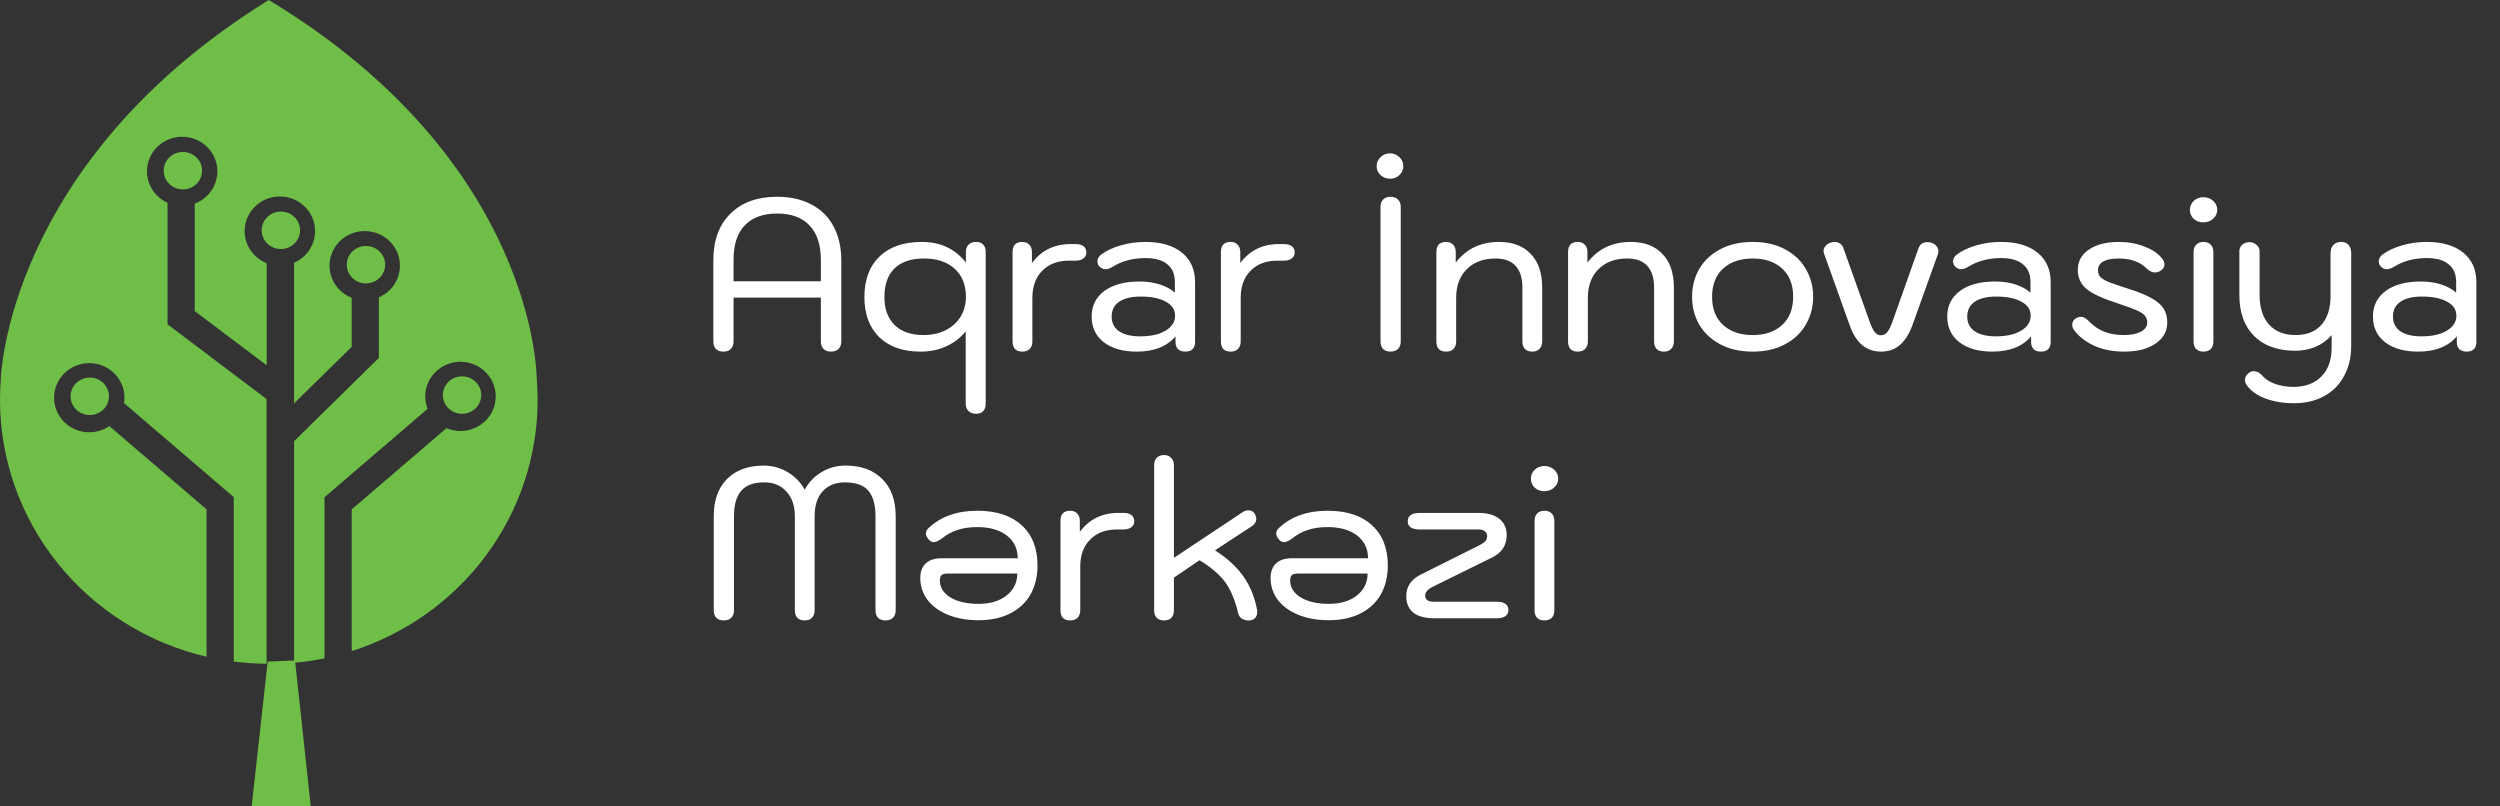 <svg width="186" height="60" viewBox="0 0 186 60" fill="none" xmlns="http://www.w3.org/2000/svg">
<rect x="0" y="0" width="186" height="60" fill="#333333" stroke="none"/>
<path fill-rule="evenodd" clip-rule="evenodd" d="M39.933 28.185C39.933 28.185 40 12.082 19.997 0C0.468 12.086 0.061 28.185 0.061 28.185C0.022 28.701 0 29.221 0 29.744C0 34.165 1.518 38.456 4.306 41.925C7.095 45.394 10.992 47.837 15.369 48.861V37.898L8.137 31.701C7.656 32.03 7.077 32.191 6.492 32.158C5.907 32.125 5.351 31.9 4.911 31.52C4.471 31.139 4.175 30.625 4.068 30.059C3.961 29.493 4.05 28.908 4.322 28.398C4.593 27.888 5.031 27.482 5.565 27.245C6.099 27.008 6.698 26.954 7.267 27.091C7.836 27.229 8.341 27.55 8.703 28.003C9.064 28.456 9.26 29.015 9.26 29.591C9.259 29.724 9.249 29.858 9.227 29.99L17.393 36.987V49.22C18.203 49.322 19.018 49.376 19.834 49.382V29.691L12.464 24.127V15.086C11.914 14.839 11.468 14.412 11.202 13.878C10.936 13.345 10.867 12.737 11.005 12.159C11.143 11.58 11.481 11.066 11.961 10.705C12.441 10.344 13.033 10.156 13.638 10.176C14.242 10.195 14.821 10.419 15.277 10.81C15.732 11.201 16.035 11.735 16.136 12.321C16.236 12.907 16.126 13.509 15.826 14.025C15.526 14.54 15.053 14.938 14.488 15.15V23.146L19.842 27.178V19.582C19.281 19.36 18.816 18.954 18.524 18.433C18.233 17.912 18.134 17.308 18.245 16.724C18.355 16.14 18.668 15.611 19.13 15.227C19.591 14.843 20.174 14.629 20.779 14.619C21.384 14.61 21.973 14.806 22.447 15.175C22.922 15.544 23.251 16.063 23.381 16.643C23.51 17.224 23.431 17.831 23.157 18.36C22.882 18.89 22.43 19.31 21.877 19.55V30.016L26.163 25.807V22.152C25.601 21.932 25.135 21.526 24.843 21.006C24.551 20.486 24.452 19.882 24.561 19.297C24.671 18.713 24.983 18.184 25.445 17.8C25.907 17.416 26.489 17.201 27.094 17.192C27.699 17.182 28.288 17.379 28.762 17.748C29.236 18.117 29.565 18.636 29.694 19.216C29.823 19.797 29.743 20.404 29.468 20.933C29.194 21.462 28.741 21.882 28.187 22.12V26.628L21.881 32.825V49.314C22.641 49.245 23.396 49.134 24.143 48.98V36.993L31.816 30.416C31.599 29.861 31.583 29.249 31.773 28.685C31.962 28.12 32.345 27.637 32.856 27.318C33.366 26.999 33.974 26.864 34.575 26.935C35.175 27.006 35.733 27.279 36.152 27.708C36.571 28.137 36.826 28.696 36.873 29.288C36.921 29.881 36.758 30.472 36.413 30.96C36.067 31.449 35.561 31.804 34.979 31.967C34.397 32.13 33.775 32.09 33.22 31.853L26.167 37.898V48.441C30.187 47.16 33.691 44.661 36.177 41.303C38.662 37.944 40 33.897 40 29.744C39.996 29.221 39.974 28.701 39.933 28.185Z" fill="#6EBE47"/>
<path fill-rule="evenodd" clip-rule="evenodd" d="M35.805 29.392C35.805 29.668 35.721 29.938 35.564 30.167C35.407 30.397 35.184 30.575 34.923 30.681C34.662 30.786 34.374 30.814 34.097 30.76C33.82 30.706 33.565 30.574 33.365 30.379C33.166 30.184 33.029 29.935 32.974 29.665C32.919 29.394 32.947 29.114 33.056 28.859C33.164 28.604 33.347 28.386 33.582 28.233C33.817 28.08 34.093 27.998 34.376 27.998C34.755 27.998 35.118 28.145 35.386 28.407C35.654 28.668 35.805 29.023 35.805 29.392Z" fill="#6EBE47"/>
<path fill-rule="evenodd" clip-rule="evenodd" d="M28.656 19.693C28.656 19.969 28.572 20.239 28.415 20.468C28.258 20.697 28.035 20.876 27.773 20.982C27.512 21.087 27.225 21.115 26.948 21.061C26.671 21.007 26.416 20.874 26.216 20.679C26.016 20.484 25.88 20.236 25.825 19.965C25.77 19.695 25.798 19.415 25.906 19.16C26.014 18.905 26.198 18.687 26.433 18.534C26.668 18.381 26.944 18.299 27.227 18.299C27.605 18.299 27.969 18.446 28.237 18.707C28.505 18.969 28.656 19.323 28.656 19.693Z" fill="#6EBE47"/>
<path fill-rule="evenodd" clip-rule="evenodd" d="M22.326 17.134C22.326 17.41 22.242 17.679 22.085 17.909C21.928 18.138 21.705 18.317 21.444 18.422C21.183 18.528 20.895 18.555 20.618 18.502C20.341 18.448 20.086 18.315 19.886 18.12C19.686 17.925 19.55 17.676 19.495 17.406C19.44 17.135 19.468 16.855 19.577 16.6C19.685 16.345 19.868 16.128 20.103 15.974C20.338 15.821 20.614 15.739 20.897 15.739C21.276 15.739 21.639 15.886 21.907 16.148C22.175 16.409 22.326 16.764 22.326 17.134Z" fill="#6EBE47"/>
<path fill-rule="evenodd" clip-rule="evenodd" d="M15.035 12.699C15.035 12.975 14.951 13.245 14.794 13.474C14.637 13.703 14.414 13.882 14.153 13.988C13.892 14.093 13.604 14.121 13.327 14.067C13.05 14.013 12.795 13.88 12.595 13.685C12.396 13.49 12.259 13.242 12.204 12.971C12.149 12.701 12.177 12.42 12.286 12.165C12.394 11.911 12.577 11.693 12.812 11.54C13.047 11.386 13.323 11.305 13.606 11.305C13.985 11.305 14.348 11.452 14.616 11.713C14.884 11.975 15.035 12.329 15.035 12.699Z" fill="#6EBE47"/>
<path fill-rule="evenodd" clip-rule="evenodd" d="M8.108 29.485C8.108 29.761 8.024 30.031 7.867 30.26C7.71 30.489 7.487 30.668 7.226 30.774C6.965 30.879 6.678 30.907 6.4 30.853C6.123 30.799 5.868 30.666 5.669 30.471C5.469 30.276 5.333 30.028 5.277 29.757C5.222 29.487 5.251 29.206 5.359 28.952C5.467 28.697 5.65 28.479 5.885 28.326C6.12 28.173 6.396 28.091 6.679 28.091C7.058 28.091 7.422 28.238 7.69 28.499C7.958 28.761 8.108 29.116 8.108 29.485Z" fill="#6EBE47"/>
<path fill-rule="evenodd" clip-rule="evenodd" d="M23.12 60H18.723L19.917 49.219L21.95 49.136L23.12 60Z" fill="#6EBE47"/>
<path d="M53.824 26.16C53.589 26.16 53.403 26.096 53.264 25.968C53.136 25.829 53.072 25.643 53.072 25.408V19.376C53.072 17.893 53.493 16.736 54.336 15.904C55.179 15.061 56.341 14.64 57.824 14.64C58.805 14.64 59.653 14.832 60.368 15.216C61.093 15.589 61.643 16.133 62.016 16.848C62.4 17.563 62.592 18.405 62.592 19.376V25.408C62.592 25.643 62.523 25.829 62.384 25.968C62.245 26.096 62.059 26.16 61.824 26.16C61.6 26.16 61.419 26.096 61.28 25.968C61.141 25.829 61.072 25.643 61.072 25.408V22.144H54.576V25.408C54.576 25.643 54.507 25.829 54.368 25.968C54.24 26.096 54.059 26.16 53.824 26.16ZM61.072 20.928V19.328C61.072 18.219 60.795 17.371 60.24 16.784C59.685 16.187 58.88 15.888 57.824 15.888C56.768 15.888 55.963 16.181 55.408 16.768C54.853 17.344 54.576 18.197 54.576 19.328V20.928H61.072ZM72.616 30.784C72.382 30.784 72.195 30.715 72.056 30.576C71.918 30.448 71.848 30.267 71.848 30.032V24.656C71.443 25.147 70.952 25.52 70.376 25.776C69.811 26.032 69.182 26.16 68.488 26.16C67.187 26.16 66.163 25.803 65.416 25.088C64.68 24.363 64.312 23.371 64.312 22.112C64.312 20.811 64.686 19.803 65.432 19.088C66.179 18.363 67.23 18 68.584 18C69.971 18 71.064 18.512 71.864 19.536V18.752C71.864 18.517 71.928 18.336 72.056 18.208C72.195 18.069 72.382 18 72.616 18C72.851 18 73.027 18.064 73.144 18.192C73.272 18.32 73.336 18.507 73.336 18.752V30.032C73.336 30.277 73.272 30.464 73.144 30.592C73.027 30.72 72.851 30.784 72.616 30.784ZM68.712 24.928C69.32 24.928 69.864 24.811 70.344 24.576C70.824 24.331 71.198 23.995 71.464 23.568C71.731 23.131 71.864 22.635 71.864 22.08C71.864 21.195 71.587 20.501 71.032 20C70.478 19.488 69.715 19.232 68.744 19.232C67.795 19.232 67.064 19.477 66.552 19.968C66.051 20.459 65.8 21.173 65.8 22.112C65.8 22.997 66.056 23.691 66.568 24.192C67.08 24.683 67.795 24.928 68.712 24.928ZM76.056 26.16C75.822 26.16 75.64 26.096 75.512 25.968C75.395 25.829 75.336 25.643 75.336 25.408V18.752C75.336 18.251 75.576 18 76.056 18C76.28 18 76.456 18.069 76.584 18.208C76.712 18.336 76.776 18.517 76.776 18.752V19.568C77.48 18.629 78.435 18.16 79.64 18.16H80.024C80.28 18.16 80.478 18.213 80.616 18.32C80.755 18.427 80.824 18.581 80.824 18.784C80.824 18.976 80.749 19.125 80.6 19.232C80.462 19.339 80.269 19.392 80.024 19.392H79.544C78.701 19.392 78.035 19.643 77.544 20.144C77.053 20.635 76.808 21.307 76.808 22.16V25.408C76.808 25.643 76.739 25.829 76.6 25.968C76.472 26.096 76.291 26.16 76.056 26.16ZM84.579 26.16C83.544 26.16 82.722 25.925 82.115 25.456C81.517 24.987 81.219 24.352 81.219 23.552C81.219 22.752 81.533 22.117 82.162 21.648C82.802 21.179 83.672 20.944 84.77 20.944C85.347 20.944 85.859 21.019 86.306 21.168C86.765 21.317 87.133 21.52 87.41 21.776V20.976C87.41 20.4 87.224 19.963 86.85 19.664C86.488 19.355 85.949 19.2 85.234 19.2C84.285 19.2 83.464 19.419 82.77 19.856C82.568 19.973 82.392 20.032 82.243 20.032C82.104 20.032 81.965 19.973 81.826 19.856C81.709 19.739 81.65 19.6 81.65 19.44C81.65 19.259 81.741 19.093 81.922 18.944C82.306 18.656 82.792 18.427 83.379 18.256C83.965 18.085 84.579 18 85.219 18C86.381 18 87.288 18.267 87.939 18.8C88.589 19.323 88.915 20.059 88.915 21.008V25.44C88.915 25.675 88.85 25.856 88.722 25.984C88.605 26.101 88.429 26.16 88.195 26.16C87.96 26.16 87.778 26.101 87.65 25.984C87.522 25.856 87.459 25.685 87.459 25.472V25.024C86.819 25.781 85.859 26.16 84.579 26.16ZM84.835 25.024C85.613 25.024 86.237 24.885 86.707 24.608C87.186 24.32 87.427 23.947 87.427 23.488C87.427 23.04 87.197 22.693 86.739 22.448C86.29 22.192 85.666 22.064 84.867 22.064C84.173 22.064 83.64 22.192 83.266 22.448C82.893 22.704 82.707 23.072 82.707 23.552C82.707 24.021 82.888 24.384 83.251 24.64C83.624 24.896 84.152 25.024 84.835 25.024ZM91.556 26.16C91.322 26.16 91.14 26.096 91.012 25.968C90.895 25.829 90.836 25.643 90.836 25.408V18.752C90.836 18.251 91.076 18 91.556 18C91.78 18 91.956 18.069 92.084 18.208C92.212 18.336 92.276 18.517 92.276 18.752V19.568C92.98 18.629 93.935 18.16 95.14 18.16H95.524C95.78 18.16 95.978 18.213 96.116 18.32C96.255 18.427 96.324 18.581 96.324 18.784C96.324 18.976 96.249 19.125 96.1 19.232C95.962 19.339 95.769 19.392 95.524 19.392H95.044C94.201 19.392 93.535 19.643 93.044 20.144C92.553 20.635 92.308 21.307 92.308 22.16V25.408C92.308 25.643 92.239 25.829 92.1 25.968C91.972 26.096 91.791 26.16 91.556 26.16ZM103.447 26.16C103.223 26.16 103.041 26.096 102.903 25.968C102.775 25.829 102.711 25.643 102.711 25.408V15.392C102.711 15.157 102.775 14.976 102.903 14.848C103.041 14.709 103.223 14.64 103.447 14.64C103.681 14.64 103.868 14.709 104.007 14.848C104.145 14.976 104.215 15.157 104.215 15.392V25.408C104.215 25.643 104.145 25.829 104.007 25.968C103.868 26.096 103.681 26.16 103.447 26.16ZM103.431 13.296C103.143 13.296 102.903 13.205 102.711 13.024C102.519 12.843 102.423 12.624 102.423 12.368C102.423 12.101 102.519 11.877 102.711 11.696C102.903 11.504 103.143 11.408 103.431 11.408C103.697 11.408 103.927 11.504 104.119 11.696C104.311 11.877 104.407 12.101 104.407 12.368C104.407 12.613 104.311 12.832 104.119 13.024C103.927 13.205 103.697 13.296 103.431 13.296ZM107.587 26.16C107.353 26.16 107.171 26.096 107.043 25.968C106.926 25.829 106.867 25.643 106.867 25.408V18.752C106.867 18.251 107.107 18 107.587 18C107.811 18 107.987 18.069 108.115 18.208C108.243 18.336 108.307 18.517 108.307 18.752V19.536C109.097 18.512 110.169 18 111.523 18C112.547 18 113.337 18.299 113.891 18.896C114.457 19.483 114.739 20.315 114.739 21.392V25.408C114.739 25.643 114.67 25.829 114.531 25.968C114.403 26.096 114.227 26.16 114.003 26.16C113.769 26.16 113.587 26.096 113.459 25.968C113.331 25.829 113.267 25.643 113.267 25.408V21.392C113.267 20.677 113.097 20.139 112.755 19.776C112.425 19.413 111.929 19.232 111.267 19.232C110.371 19.232 109.657 19.499 109.123 20.032C108.601 20.555 108.339 21.264 108.339 22.16V25.408C108.339 25.643 108.27 25.829 108.131 25.968C108.003 26.096 107.822 26.16 107.587 26.16ZM117.384 26.16C117.15 26.16 116.968 26.096 116.84 25.968C116.723 25.829 116.664 25.643 116.664 25.408V18.752C116.664 18.251 116.904 18 117.384 18C117.608 18 117.784 18.069 117.912 18.208C118.04 18.336 118.104 18.517 118.104 18.752V19.536C118.894 18.512 119.966 18 121.32 18C122.344 18 123.134 18.299 123.688 18.896C124.254 19.483 124.536 20.315 124.536 21.392V25.408C124.536 25.643 124.467 25.829 124.328 25.968C124.2 26.096 124.024 26.16 123.8 26.16C123.566 26.16 123.384 26.096 123.256 25.968C123.128 25.829 123.064 25.643 123.064 25.408V21.392C123.064 20.677 122.894 20.139 122.552 19.776C122.222 19.413 121.726 19.232 121.064 19.232C120.168 19.232 119.454 19.499 118.92 20.032C118.398 20.555 118.136 21.264 118.136 22.16V25.408C118.136 25.643 118.067 25.829 117.928 25.968C117.8 26.096 117.619 26.16 117.384 26.16ZM130.403 26.16C129.475 26.16 128.669 25.979 127.987 25.616C127.304 25.253 126.781 24.763 126.419 24.144C126.067 23.525 125.891 22.837 125.891 22.08C125.891 21.323 126.067 20.635 126.419 20.016C126.781 19.397 127.304 18.907 127.987 18.544C128.669 18.181 129.475 18 130.403 18C131.331 18 132.131 18.181 132.803 18.544C133.485 18.907 134.003 19.397 134.355 20.016C134.717 20.635 134.899 21.323 134.899 22.08C134.899 22.837 134.717 23.525 134.355 24.144C134.003 24.763 133.485 25.253 132.803 25.616C132.131 25.979 131.331 26.16 130.403 26.16ZM130.403 24.928C131.32 24.928 132.051 24.677 132.595 24.176C133.139 23.675 133.411 22.976 133.411 22.08C133.411 21.184 133.139 20.485 132.595 19.984C132.051 19.483 131.32 19.232 130.403 19.232C129.485 19.232 128.749 19.483 128.195 19.984C127.651 20.485 127.379 21.184 127.379 22.08C127.379 22.976 127.651 23.675 128.195 24.176C128.749 24.677 129.485 24.928 130.403 24.928ZM139.944 26.16C138.845 26.16 138.066 25.499 137.608 24.176L135.72 18.896C135.688 18.811 135.672 18.736 135.672 18.672C135.672 18.533 135.72 18.411 135.816 18.304C135.912 18.187 136.04 18.101 136.2 18.048C136.296 18.016 136.392 18 136.488 18C136.648 18 136.786 18.043 136.904 18.128C137.021 18.203 137.101 18.309 137.144 18.448L139.08 23.872C139.218 24.267 139.352 24.544 139.48 24.704C139.608 24.864 139.762 24.944 139.944 24.944C140.125 24.944 140.28 24.869 140.408 24.72C140.536 24.56 140.669 24.288 140.808 23.904L142.744 18.448C142.797 18.309 142.877 18.203 142.984 18.128C143.101 18.053 143.24 18.016 143.4 18.016C143.645 18.016 143.842 18.085 143.992 18.224C144.141 18.352 144.216 18.507 144.216 18.688C144.216 18.784 144.205 18.853 144.184 18.896L142.28 24.208C142.034 24.869 141.72 25.36 141.336 25.68C140.962 26 140.498 26.16 139.944 26.16ZM148.235 26.16C147.2 26.16 146.379 25.925 145.771 25.456C145.173 24.987 144.875 24.352 144.875 23.552C144.875 22.752 145.189 22.117 145.819 21.648C146.459 21.179 147.328 20.944 148.427 20.944C149.003 20.944 149.515 21.019 149.963 21.168C150.421 21.317 150.789 21.52 151.067 21.776V20.976C151.067 20.4 150.88 19.963 150.507 19.664C150.144 19.355 149.605 19.2 148.891 19.2C147.941 19.2 147.12 19.419 146.427 19.856C146.224 19.973 146.048 20.032 145.899 20.032C145.76 20.032 145.621 19.973 145.483 19.856C145.365 19.739 145.307 19.6 145.307 19.44C145.307 19.259 145.397 19.093 145.579 18.944C145.963 18.656 146.448 18.427 147.035 18.256C147.621 18.085 148.235 18 148.875 18C150.037 18 150.944 18.267 151.595 18.8C152.245 19.323 152.571 20.059 152.571 21.008V25.44C152.571 25.675 152.507 25.856 152.379 25.984C152.261 26.101 152.085 26.16 151.851 26.16C151.616 26.16 151.435 26.101 151.307 25.984C151.179 25.856 151.115 25.685 151.115 25.472V25.024C150.475 25.781 149.515 26.16 148.235 26.16ZM148.491 25.024C149.269 25.024 149.893 24.885 150.363 24.608C150.843 24.32 151.083 23.947 151.083 23.488C151.083 23.04 150.853 22.693 150.395 22.448C149.947 22.192 149.323 22.064 148.523 22.064C147.829 22.064 147.296 22.192 146.923 22.448C146.549 22.704 146.363 23.072 146.363 23.552C146.363 24.021 146.544 24.384 146.907 24.64C147.28 24.896 147.808 25.024 148.491 25.024ZM158.044 26.16C157.223 26.16 156.492 26.021 155.852 25.744C155.212 25.456 154.706 25.072 154.332 24.592C154.226 24.453 154.172 24.315 154.172 24.176C154.172 23.941 154.284 23.765 154.508 23.648C154.604 23.595 154.706 23.568 154.812 23.568C154.994 23.568 155.18 23.664 155.372 23.856C155.724 24.229 156.114 24.501 156.54 24.672C156.967 24.843 157.458 24.928 158.012 24.928C158.524 24.928 158.94 24.848 159.26 24.688C159.591 24.517 159.756 24.288 159.756 24C159.756 23.787 159.692 23.611 159.564 23.472C159.447 23.333 159.239 23.2 158.94 23.072C158.642 22.944 158.172 22.773 157.532 22.56C156.455 22.219 155.692 21.867 155.244 21.504C154.807 21.141 154.588 20.667 154.588 20.08C154.588 19.451 154.86 18.949 155.404 18.576C155.959 18.192 156.706 18 157.644 18C158.338 18 158.978 18.117 159.564 18.352C160.162 18.576 160.604 18.885 160.892 19.28C160.988 19.408 161.036 19.541 161.036 19.68C161.036 19.861 160.94 20.016 160.748 20.144C160.61 20.229 160.471 20.272 160.332 20.272C160.119 20.272 159.916 20.176 159.724 19.984C159.468 19.728 159.17 19.541 158.828 19.424C158.498 19.296 158.098 19.232 157.628 19.232C157.127 19.232 156.743 19.307 156.476 19.456C156.22 19.605 156.092 19.819 156.092 20.096C156.092 20.309 156.151 20.48 156.268 20.608C156.386 20.736 156.588 20.859 156.876 20.976C157.164 21.093 157.644 21.259 158.316 21.472C159.063 21.707 159.644 21.941 160.06 22.176C160.487 22.411 160.791 22.672 160.972 22.96C161.154 23.248 161.244 23.595 161.244 24C161.244 24.651 160.951 25.173 160.364 25.568C159.788 25.963 159.015 26.16 158.044 26.16ZM163.922 16.544C163.645 16.544 163.41 16.459 163.218 16.288C163.026 16.107 162.93 15.883 162.93 15.616C162.93 15.349 163.026 15.125 163.218 14.944C163.41 14.763 163.645 14.672 163.922 14.672C164.221 14.672 164.466 14.763 164.658 14.944C164.861 15.125 164.962 15.349 164.962 15.616C164.962 15.872 164.861 16.091 164.658 16.272C164.466 16.453 164.221 16.544 163.922 16.544ZM163.938 26.16C163.703 26.16 163.522 26.096 163.394 25.968C163.266 25.829 163.202 25.643 163.202 25.408V18.752C163.202 18.517 163.266 18.336 163.394 18.208C163.522 18.069 163.703 18 163.938 18C164.173 18 164.354 18.069 164.482 18.208C164.61 18.336 164.674 18.517 164.674 18.752V25.408C164.674 25.643 164.61 25.829 164.482 25.968C164.354 26.096 164.173 26.16 163.938 26.16ZM170.673 30C169.883 30 169.174 29.883 168.545 29.648C167.926 29.413 167.467 29.088 167.169 28.672C167.073 28.544 167.025 28.411 167.025 28.272C167.025 28.069 167.121 27.893 167.313 27.744C167.43 27.659 167.553 27.616 167.681 27.616C167.905 27.616 168.113 27.723 168.305 27.936C168.529 28.203 168.849 28.411 169.265 28.56C169.681 28.709 170.134 28.784 170.625 28.784C171.521 28.784 172.219 28.523 172.721 28C173.222 27.488 173.473 26.779 173.473 25.872V24.928C173.174 25.291 172.785 25.579 172.305 25.792C171.825 25.995 171.318 26.096 170.785 26.096C169.473 26.096 168.449 25.733 167.713 25.008C166.977 24.272 166.609 23.253 166.609 21.952V18.688C166.609 18.496 166.678 18.336 166.817 18.208C166.966 18.08 167.147 18.016 167.361 18.016C167.563 18.016 167.739 18.085 167.889 18.224C168.038 18.352 168.113 18.507 168.113 18.688V21.952C168.113 22.891 168.347 23.621 168.817 24.144C169.286 24.667 169.942 24.928 170.785 24.928C171.617 24.928 172.257 24.677 172.705 24.176C173.163 23.664 173.393 22.944 173.393 22.016V18.864C173.393 18.587 173.462 18.373 173.601 18.224C173.739 18.075 173.931 18 174.177 18C174.422 18 174.609 18.075 174.737 18.224C174.865 18.373 174.929 18.587 174.929 18.864V25.728C174.929 26.581 174.753 27.328 174.401 27.968C174.059 28.619 173.563 29.12 172.913 29.472C172.273 29.824 171.526 30 170.673 30ZM179.907 26.16C178.872 26.16 178.051 25.925 177.443 25.456C176.845 24.987 176.547 24.352 176.547 23.552C176.547 22.752 176.861 22.117 177.491 21.648C178.131 21.179 179 20.944 180.099 20.944C180.675 20.944 181.187 21.019 181.635 21.168C182.093 21.317 182.461 21.52 182.739 21.776V20.976C182.739 20.4 182.552 19.963 182.179 19.664C181.816 19.355 181.277 19.2 180.563 19.2C179.613 19.2 178.792 19.419 178.099 19.856C177.896 19.973 177.72 20.032 177.571 20.032C177.432 20.032 177.293 19.973 177.155 19.856C177.037 19.739 176.979 19.6 176.979 19.44C176.979 19.259 177.069 19.093 177.251 18.944C177.635 18.656 178.12 18.427 178.707 18.256C179.293 18.085 179.907 18 180.547 18C181.709 18 182.616 18.267 183.267 18.8C183.917 19.323 184.243 20.059 184.243 21.008V25.44C184.243 25.675 184.179 25.856 184.051 25.984C183.933 26.101 183.757 26.16 183.523 26.16C183.288 26.16 183.107 26.101 182.979 25.984C182.851 25.856 182.787 25.685 182.787 25.472V25.024C182.147 25.781 181.187 26.16 179.907 26.16ZM180.163 25.024C180.941 25.024 181.565 24.885 182.035 24.608C182.515 24.32 182.755 23.947 182.755 23.488C182.755 23.04 182.525 22.693 182.067 22.448C181.619 22.192 180.995 22.064 180.195 22.064C179.501 22.064 178.968 22.192 178.595 22.448C178.221 22.704 178.035 23.072 178.035 23.552C178.035 24.021 178.216 24.384 178.579 24.64C178.952 24.896 179.48 25.024 180.163 25.024ZM53.84 46.16C53.616 46.16 53.435 46.096 53.296 45.968C53.168 45.829 53.104 45.643 53.104 45.408V38.4C53.104 37.227 53.429 36.309 54.08 35.648C54.741 34.976 55.653 34.64 56.816 34.64C57.456 34.64 58.048 34.8 58.592 35.12C59.136 35.44 59.563 35.877 59.872 36.432C60.181 35.867 60.603 35.429 61.136 35.12C61.669 34.8 62.261 34.64 62.912 34.64C64.075 34.64 64.987 34.976 65.648 35.648C66.309 36.309 66.64 37.227 66.64 38.4V45.408C66.64 45.643 66.571 45.829 66.432 45.968C66.293 46.096 66.107 46.16 65.872 46.16C65.637 46.16 65.456 46.096 65.328 45.968C65.2 45.829 65.136 45.643 65.136 45.408V38.4C65.136 37.557 64.96 36.928 64.608 36.512C64.256 36.096 63.675 35.888 62.864 35.888C62.16 35.888 61.605 36.112 61.2 36.56C60.805 36.997 60.608 37.611 60.608 38.4V45.408C60.608 45.643 60.539 45.829 60.4 45.968C60.272 46.096 60.096 46.16 59.872 46.16C59.637 46.16 59.456 46.096 59.328 45.968C59.2 45.829 59.136 45.643 59.136 45.408V38.4C59.136 37.632 58.928 37.024 58.512 36.576C58.107 36.117 57.557 35.888 56.864 35.888C56.064 35.888 55.488 36.101 55.136 36.528C54.784 36.944 54.608 37.568 54.608 38.4V45.408C54.608 45.643 54.539 45.829 54.4 45.968C54.261 46.096 54.075 46.16 53.84 46.16ZM72.806 46.144C71.953 46.144 71.195 46.011 70.534 45.744C69.883 45.477 69.377 45.109 69.014 44.64C68.651 44.16 68.47 43.616 68.47 43.008C68.47 42.539 68.603 42.176 68.87 41.92C69.147 41.664 69.531 41.536 70.022 41.536H75.718C75.718 40.821 75.446 40.256 74.902 39.84C74.369 39.424 73.638 39.216 72.71 39.216C72.155 39.216 71.67 39.285 71.254 39.424C70.838 39.552 70.443 39.765 70.07 40.064C69.825 40.245 69.627 40.336 69.478 40.336C69.35 40.336 69.227 40.277 69.11 40.16C68.961 39.989 68.886 39.835 68.886 39.696C68.886 39.536 68.961 39.392 69.11 39.264C70.017 38.421 71.217 38 72.71 38C74.129 38 75.227 38.357 76.006 39.072C76.795 39.787 77.19 40.784 77.19 42.064C77.19 42.896 77.014 43.621 76.662 44.24C76.31 44.848 75.803 45.317 75.142 45.648C74.481 45.979 73.702 46.144 72.806 46.144ZM72.806 44.928C73.67 44.928 74.363 44.72 74.886 44.304C75.419 43.888 75.686 43.344 75.686 42.672H70.486C70.294 42.672 70.15 42.709 70.054 42.784C69.969 42.859 69.926 42.992 69.926 43.184C69.926 43.707 70.187 44.128 70.71 44.448C71.243 44.768 71.942 44.928 72.806 44.928ZM79.619 46.16C79.384 46.16 79.203 46.096 79.075 45.968C78.957 45.829 78.899 45.643 78.899 45.408V38.752C78.899 38.251 79.139 38 79.619 38C79.843 38 80.019 38.069 80.147 38.208C80.275 38.336 80.339 38.517 80.339 38.752V39.568C81.043 38.629 81.997 38.16 83.203 38.16H83.587C83.843 38.16 84.04 38.213 84.179 38.32C84.317 38.427 84.387 38.581 84.387 38.784C84.387 38.976 84.312 39.125 84.163 39.232C84.024 39.339 83.832 39.392 83.587 39.392H83.107C82.264 39.392 81.597 39.643 81.107 40.144C80.616 40.635 80.371 41.307 80.371 42.16V45.408C80.371 45.643 80.301 45.829 80.163 45.968C80.035 46.096 79.853 46.16 79.619 46.16ZM86.604 46.16C86.369 46.16 86.188 46.096 86.06 45.968C85.932 45.829 85.868 45.643 85.868 45.408V34.608C85.868 34.373 85.932 34.192 86.06 34.064C86.188 33.925 86.369 33.856 86.604 33.856C86.828 33.856 87.004 33.925 87.132 34.064C87.27 34.192 87.34 34.373 87.34 34.608V41.504L92.444 38.112C92.582 38.016 92.732 37.968 92.892 37.968C93.105 37.968 93.265 38.064 93.372 38.256C93.436 38.384 93.468 38.501 93.468 38.608C93.468 38.821 93.356 39.003 93.132 39.152L90.396 40.944C91.334 41.552 92.049 42.213 92.54 42.928C93.03 43.632 93.361 44.459 93.532 45.408C93.564 45.621 93.521 45.803 93.404 45.952C93.286 46.091 93.116 46.16 92.892 46.16C92.689 46.16 92.518 46.112 92.38 46.016C92.252 45.931 92.166 45.803 92.124 45.632C91.889 44.651 91.569 43.883 91.164 43.328C90.758 42.763 90.118 42.213 89.244 41.68L87.34 42.976V45.408C87.34 45.643 87.276 45.829 87.148 45.968C87.02 46.096 86.838 46.16 86.604 46.16ZM98.868 46.144C98.015 46.144 97.258 46.011 96.597 45.744C95.946 45.477 95.439 45.109 95.076 44.64C94.714 44.16 94.532 43.616 94.532 43.008C94.532 42.539 94.666 42.176 94.933 41.92C95.21 41.664 95.594 41.536 96.085 41.536H101.781C101.781 40.821 101.509 40.256 100.965 39.84C100.431 39.424 99.701 39.216 98.772 39.216C98.218 39.216 97.733 39.285 97.317 39.424C96.9 39.552 96.506 39.765 96.132 40.064C95.887 40.245 95.69 40.336 95.54 40.336C95.412 40.336 95.29 40.277 95.172 40.16C95.023 39.989 94.948 39.835 94.948 39.696C94.948 39.536 95.023 39.392 95.172 39.264C96.079 38.421 97.279 38 98.772 38C100.191 38 101.29 38.357 102.069 39.072C102.858 39.787 103.253 40.784 103.253 42.064C103.253 42.896 103.077 43.621 102.725 44.24C102.373 44.848 101.866 45.317 101.205 45.648C100.543 45.979 99.764 46.144 98.868 46.144ZM98.868 44.928C99.733 44.928 100.426 44.72 100.949 44.304C101.482 43.888 101.749 43.344 101.749 42.672H96.549C96.356 42.672 96.213 42.709 96.117 42.784C96.031 42.859 95.989 42.992 95.989 43.184C95.989 43.707 96.25 44.128 96.772 44.448C97.306 44.768 98.004 44.928 98.868 44.928ZM106.721 46C106.038 46 105.516 45.861 105.153 45.584C104.801 45.296 104.625 44.885 104.625 44.352C104.625 43.637 104.993 43.099 105.729 42.736L110.113 40.544C110.316 40.437 110.454 40.336 110.529 40.24C110.604 40.144 110.641 40.021 110.641 39.872C110.641 39.723 110.582 39.605 110.465 39.52C110.348 39.435 110.188 39.392 109.985 39.392H105.633C105.036 39.392 104.737 39.189 104.737 38.784C104.737 38.368 105.036 38.16 105.633 38.16H110.001C110.662 38.16 111.174 38.304 111.537 38.592C111.91 38.88 112.097 39.285 112.097 39.808C112.097 40.576 111.729 41.136 110.993 41.488L106.609 43.648C106.225 43.84 106.033 44.064 106.033 44.32C106.033 44.459 106.086 44.571 106.193 44.656C106.31 44.731 106.465 44.768 106.657 44.768H111.329C111.926 44.768 112.225 44.971 112.225 45.376C112.225 45.792 111.926 46 111.329 46H106.721ZM114.891 36.544C114.613 36.544 114.379 36.459 114.187 36.288C113.995 36.107 113.899 35.883 113.899 35.616C113.899 35.349 113.995 35.125 114.187 34.944C114.379 34.763 114.613 34.672 114.891 34.672C115.189 34.672 115.435 34.763 115.627 34.944C115.829 35.125 115.931 35.349 115.931 35.616C115.931 35.872 115.829 36.091 115.627 36.272C115.435 36.453 115.189 36.544 114.891 36.544ZM114.907 46.16C114.672 46.16 114.491 46.096 114.363 45.968C114.235 45.829 114.171 45.643 114.171 45.408V38.752C114.171 38.517 114.235 38.336 114.363 38.208C114.491 38.069 114.672 38 114.907 38C115.141 38 115.323 38.069 115.451 38.208C115.579 38.336 115.643 38.517 115.643 38.752V45.408C115.643 45.643 115.579 45.829 115.451 45.968C115.323 46.096 115.141 46.16 114.907 46.16Z" fill="white"/>
</svg>
